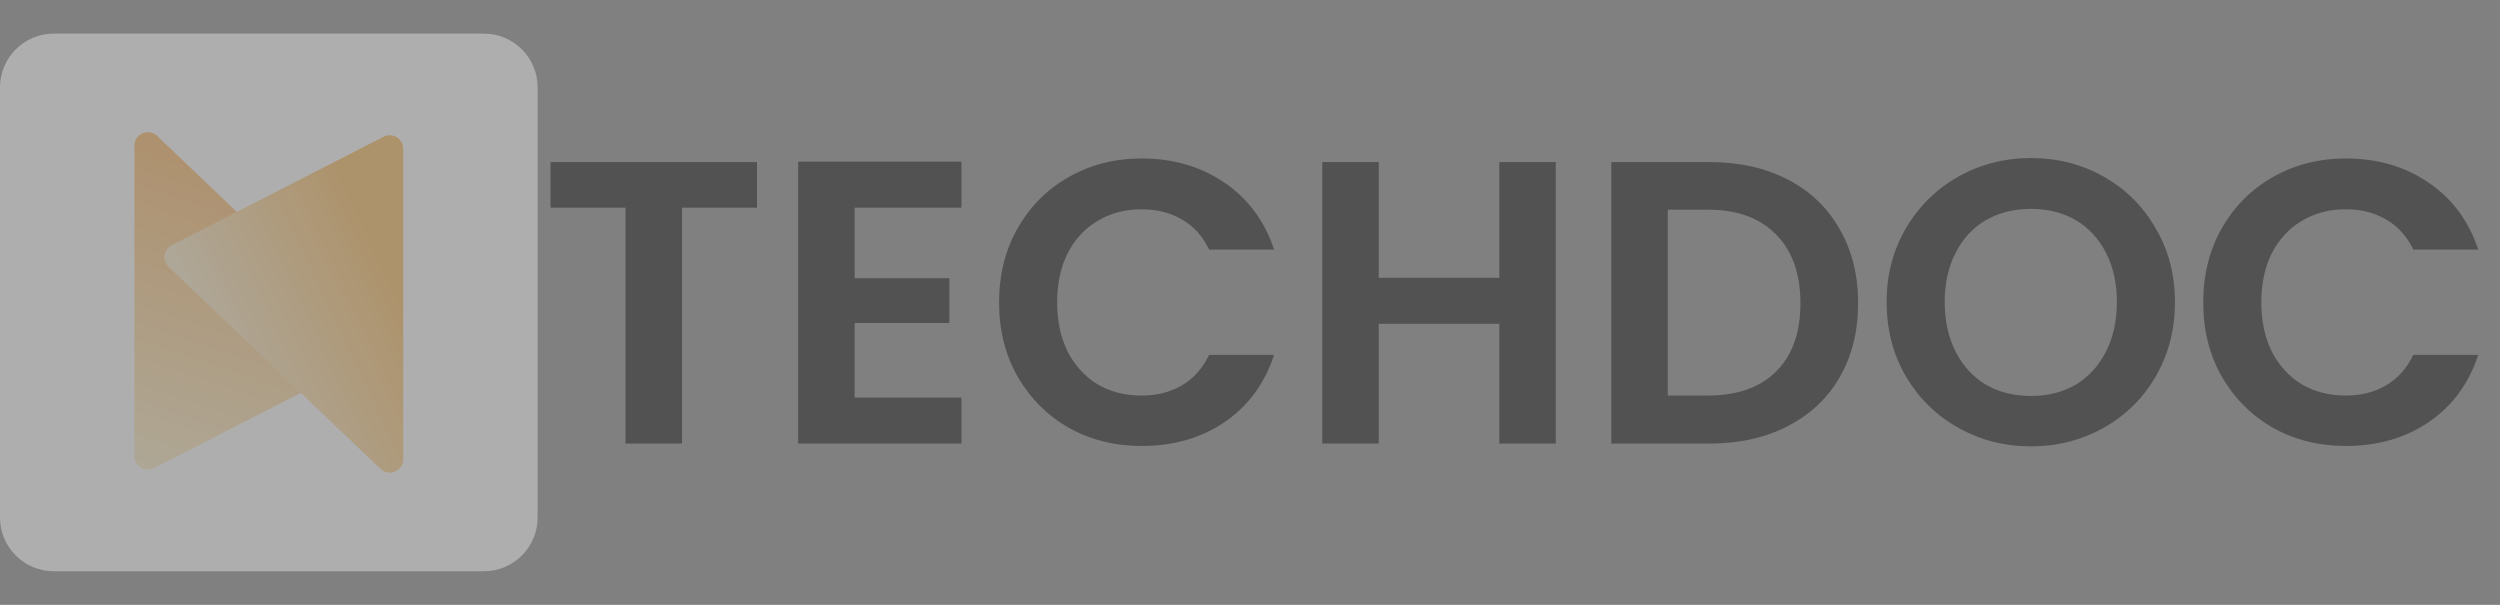 <svg width="186" height="45" viewBox="0 0 186 45" fill="none" xmlns="http://www.w3.org/2000/svg">
<rect x="0" y="0" width="186" height="45" fill="#808080" stroke="none"/>
<g opacity="0.36">
<g clip-path="url(#clip0_1_8)">
<path d="M36 2.5H4C1.791 2.5 0 4.291 0 6.5V38.5C0 40.709 1.791 42.5 4 42.5H36C38.209 42.5 40 40.709 40 38.5V6.5C40 4.291 38.209 2.5 36 2.5Z" fill="white"/>
<path d="M10 33.938V10.835C10 9.956 11.053 9.504 11.69 10.111L27.457 25.144C27.955 25.619 27.835 26.444 27.222 26.758L11.456 34.828C10.79 35.168 10 34.685 10 33.938Z" fill="url(#paint0_linear_1_8)"/>
<path d="M30 11.062V34.165C30 35.044 28.947 35.495 28.31 34.889L12.543 19.856C12.045 19.381 12.165 18.556 12.778 18.242L28.544 10.172C29.21 9.832 30 10.315 30 11.062Z" fill="url(#paint1_linear_1_8)"/>
</g>
<path d="M56.32 12.06V15.45H50.74V33H46.54V15.45H40.96V12.06H56.32ZM63.584 15.45V20.7H70.635V24.03H63.584V29.58H71.534V33H59.385V12.03H71.534V15.45H63.584ZM74.331 22.5C74.331 20.44 74.791 18.6 75.711 16.98C76.651 15.34 77.921 14.07 79.521 13.17C81.141 12.25 82.951 11.79 84.951 11.79C87.291 11.79 89.341 12.39 91.101 13.59C92.861 14.79 94.091 16.45 94.791 18.57H89.961C89.481 17.57 88.801 16.82 87.921 16.32C87.061 15.82 86.061 15.57 84.921 15.57C83.701 15.57 82.611 15.86 81.651 16.44C80.711 17 79.971 17.8 79.431 18.84C78.911 19.88 78.651 21.1 78.651 22.5C78.651 23.88 78.911 25.1 79.431 26.16C79.971 27.2 80.711 28.01 81.651 28.59C82.611 29.15 83.701 29.43 84.921 29.43C86.061 29.43 87.061 29.18 87.921 28.68C88.801 28.16 89.481 27.4 89.961 26.4H94.791C94.091 28.54 92.861 30.21 91.101 31.41C89.361 32.59 87.311 33.18 84.951 33.18C82.951 33.18 81.141 32.73 79.521 31.83C77.921 30.91 76.651 29.64 75.711 28.02C74.791 26.4 74.331 24.56 74.331 22.5ZM115.749 12.06V33H111.549V24.09H102.579V33H98.379V12.06H102.579V20.67H111.549V12.06H115.749ZM127.203 12.06C129.403 12.06 131.333 12.49 132.993 13.35C134.673 14.21 135.963 15.44 136.863 17.04C137.783 18.62 138.243 20.46 138.243 22.56C138.243 24.66 137.783 26.5 136.863 28.08C135.963 29.64 134.673 30.85 132.993 31.71C131.333 32.57 129.403 33 127.203 33H119.883V12.06H127.203ZM127.053 29.43C129.253 29.43 130.953 28.83 132.153 27.63C133.353 26.43 133.953 24.74 133.953 22.56C133.953 20.38 133.353 18.68 132.153 17.46C130.953 16.22 129.253 15.6 127.053 15.6H124.083V29.43H127.053ZM151.106 33.21C149.146 33.21 147.346 32.75 145.706 31.83C144.066 30.91 142.766 29.64 141.806 28.02C140.846 26.38 140.366 24.53 140.366 22.47C140.366 20.43 140.846 18.6 141.806 16.98C142.766 15.34 144.066 14.06 145.706 13.14C147.346 12.22 149.146 11.76 151.106 11.76C153.086 11.76 154.886 12.22 156.506 13.14C158.146 14.06 159.436 15.34 160.376 16.98C161.336 18.6 161.816 20.43 161.816 22.47C161.816 24.53 161.336 26.38 160.376 28.02C159.436 29.64 158.146 30.91 156.506 31.83C154.866 32.75 153.066 33.21 151.106 33.21ZM151.106 29.46C152.366 29.46 153.476 29.18 154.436 28.62C155.396 28.04 156.146 27.22 156.686 26.16C157.226 25.1 157.496 23.87 157.496 22.47C157.496 21.07 157.226 19.85 156.686 18.81C156.146 17.75 155.396 16.94 154.436 16.38C153.476 15.82 152.366 15.54 151.106 15.54C149.846 15.54 148.726 15.82 147.746 16.38C146.786 16.94 146.036 17.75 145.496 18.81C144.956 19.85 144.686 21.07 144.686 22.47C144.686 23.87 144.956 25.1 145.496 26.16C146.036 27.22 146.786 28.04 147.746 28.62C148.726 29.18 149.846 29.46 151.106 29.46ZM163.921 22.5C163.921 20.44 164.381 18.6 165.301 16.98C166.241 15.34 167.511 14.07 169.111 13.17C170.731 12.25 172.541 11.79 174.541 11.79C176.881 11.79 178.931 12.39 180.691 13.59C182.451 14.79 183.681 16.45 184.381 18.57H179.551C179.071 17.57 178.391 16.82 177.511 16.32C176.651 15.82 175.651 15.57 174.511 15.57C173.291 15.57 172.201 15.86 171.241 16.44C170.301 17 169.561 17.8 169.021 18.84C168.501 19.88 168.241 21.1 168.241 22.5C168.241 23.88 168.501 25.1 169.021 26.16C169.561 27.2 170.301 28.01 171.241 28.59C172.201 29.15 173.291 29.43 174.511 29.43C175.651 29.43 176.651 29.18 177.511 28.68C178.391 28.16 179.071 27.4 179.551 26.4H184.381C183.681 28.54 182.451 30.21 180.691 31.41C178.951 32.59 176.901 33.18 174.541 33.18C172.541 33.18 170.731 32.73 169.111 31.83C167.511 30.91 166.241 29.64 165.301 28.02C164.381 26.4 163.921 24.56 163.921 22.5Z" fill="black"/>
</g>
<defs>
<linearGradient id="paint0_linear_1_8" x1="19" y1="10" x2="10.472" y2="34.99" gradientUnits="userSpaceOnUse">
<stop stop-color="#F2994A"/>
<stop offset="0" stop-color="#FFA842"/>
<stop offset="1" stop-color="#FFECBC"/>
</linearGradient>
<linearGradient id="paint1_linear_1_8" x1="13" y1="19.5" x2="25.746" y2="13.485" gradientUnits="userSpaceOnUse">
<stop stop-color="#FFEAC0"/>
<stop offset="1" stop-color="#FDB447"/>
</linearGradient>
<clipPath id="clip0_1_8">
<rect width="40" height="40" fill="white" transform="translate(0 2.5)"/>
</clipPath>
</defs>
</svg>
